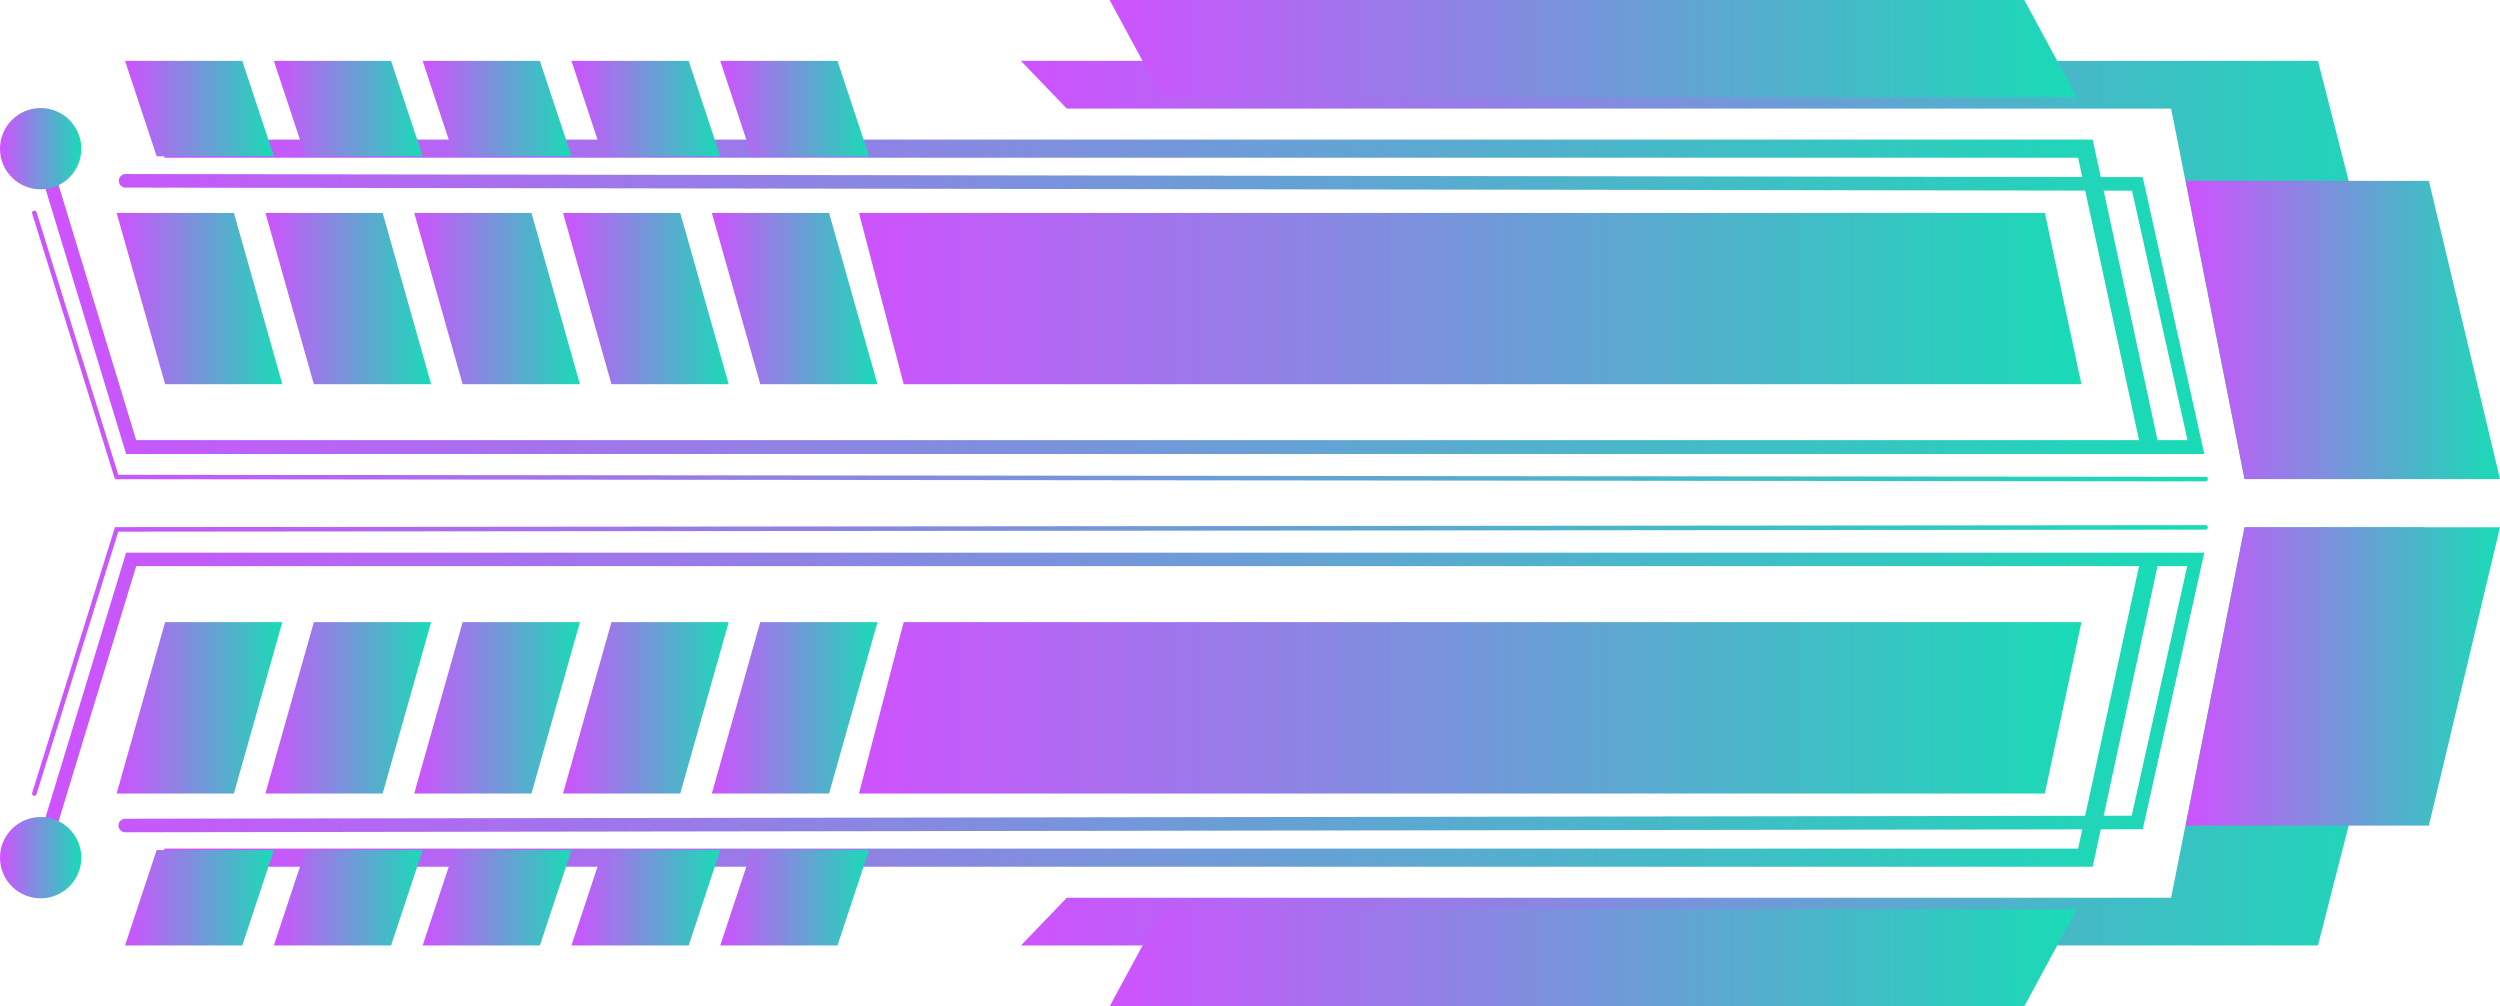 <svg xmlns="http://www.w3.org/2000/svg" xmlns:xlink="http://www.w3.org/1999/xlink" viewBox="0 0 495.62 199.51"><defs><style>.cls-1{fill:url(#New_Gradient_Swatch_1);}.cls-2{fill:url(#New_Gradient_Swatch_1-2);}.cls-3{fill:url(#New_Gradient_Swatch_1-3);}.cls-4{fill:url(#New_Gradient_Swatch_1-4);}.cls-5{fill:url(#New_Gradient_Swatch_1-5);}.cls-6{fill:url(#New_Gradient_Swatch_1-6);}.cls-7{fill:url(#New_Gradient_Swatch_1-7);}.cls-8{fill:url(#New_Gradient_Swatch_1-8);}.cls-9{fill:url(#New_Gradient_Swatch_1-9);}.cls-10{fill:url(#New_Gradient_Swatch_1-10);}.cls-11{fill:url(#New_Gradient_Swatch_1-11);}.cls-12{fill:url(#New_Gradient_Swatch_1-12);}.cls-13{fill:url(#New_Gradient_Swatch_1-13);}.cls-14{fill:url(#New_Gradient_Swatch_1-14);}.cls-15{fill:url(#New_Gradient_Swatch_1-15);}.cls-16{fill:url(#New_Gradient_Swatch_1-16);}.cls-17{fill:url(#New_Gradient_Swatch_1-17);}.cls-18{fill:url(#New_Gradient_Swatch_1-18);}.cls-19{fill:url(#New_Gradient_Swatch_1-19);}.cls-20{fill:url(#New_Gradient_Swatch_1-20);}.cls-21{fill:url(#New_Gradient_Swatch_1-21);}.cls-22{fill:url(#New_Gradient_Swatch_1-22);}.cls-23{fill:url(#New_Gradient_Swatch_1-23);}.cls-24{fill:url(#New_Gradient_Swatch_1-24);}.cls-25{fill:url(#New_Gradient_Swatch_1-25);}.cls-26{fill:url(#New_Gradient_Swatch_1-26);}.cls-27{fill:url(#New_Gradient_Swatch_1-27);}.cls-28{fill:url(#New_Gradient_Swatch_1-28);}.cls-29{fill:url(#New_Gradient_Swatch_1-29);}.cls-30{fill:url(#New_Gradient_Swatch_1-30);}.cls-31{fill:url(#New_Gradient_Swatch_1-31);}.cls-32{fill:url(#New_Gradient_Swatch_1-32);}.cls-33{fill:url(#New_Gradient_Swatch_1-33);}.cls-34{fill:url(#New_Gradient_Swatch_1-34);}.cls-35{fill:url(#New_Gradient_Swatch_1-35);}.cls-36{fill:url(#New_Gradient_Swatch_1-36);}</style><linearGradient id="New_Gradient_Swatch_1" x1="170.29" y1="59.19" x2="412.64" y2="59.19" gradientUnits="userSpaceOnUse"><stop offset="0" stop-color="#cf52fe"/><stop offset="1" stop-color="#19dbb6"/></linearGradient><linearGradient id="New_Gradient_Swatch_1-2" x1="32.58" y1="58.34" x2="427.93" y2="58.34" xlink:href="#New_Gradient_Swatch_1"/><linearGradient id="New_Gradient_Swatch_1-3" x1="6.66" y1="59.04" x2="437.03" y2="59.04" xlink:href="#New_Gradient_Swatch_1"/><linearGradient id="New_Gradient_Swatch_1-4" x1="202.39" y1="53.53" x2="480.76" y2="53.53" xlink:href="#New_Gradient_Swatch_1"/><linearGradient id="New_Gradient_Swatch_1-5" x1="23.12" y1="59.19" x2="55.97" y2="59.19" xlink:href="#New_Gradient_Swatch_1"/><linearGradient id="New_Gradient_Swatch_1-6" x1="52.62" y1="59.19" x2="85.47" y2="59.19" xlink:href="#New_Gradient_Swatch_1"/><linearGradient id="New_Gradient_Swatch_1-7" x1="82.12" y1="59.19" x2="114.96" y2="59.19" xlink:href="#New_Gradient_Swatch_1"/><linearGradient id="New_Gradient_Swatch_1-8" x1="111.62" y1="59.19" x2="144.46" y2="59.19" xlink:href="#New_Gradient_Swatch_1"/><linearGradient id="New_Gradient_Swatch_1-9" x1="141.12" y1="59.19" x2="173.96" y2="59.19" xlink:href="#New_Gradient_Swatch_1"/><linearGradient id="New_Gradient_Swatch_1-10" x1="24.79" y1="21.53" x2="54.3" y2="21.53" xlink:href="#New_Gradient_Swatch_1"/><linearGradient id="New_Gradient_Swatch_1-11" x1="54.29" y1="21.53" x2="83.8" y2="21.53" xlink:href="#New_Gradient_Swatch_1"/><linearGradient id="New_Gradient_Swatch_1-12" x1="83.79" y1="21.53" x2="113.3" y2="21.53" xlink:href="#New_Gradient_Swatch_1"/><linearGradient id="New_Gradient_Swatch_1-13" x1="113.29" y1="21.53" x2="142.8" y2="21.53" xlink:href="#New_Gradient_Swatch_1"/><linearGradient id="New_Gradient_Swatch_1-14" x1="142.79" y1="21.53" x2="172.29" y2="21.53" xlink:href="#New_Gradient_Swatch_1"/><linearGradient id="New_Gradient_Swatch_1-15" x1="0" y1="29.48" x2="16.12" y2="29.48" xlink:href="#New_Gradient_Swatch_1"/><linearGradient id="New_Gradient_Swatch_1-16" x1="6.36" y1="68.59" x2="437.69" y2="68.59" xlink:href="#New_Gradient_Swatch_1"/><linearGradient id="New_Gradient_Swatch_1-17" x1="219.98" y1="9.65" x2="411.74" y2="9.65" xlink:href="#New_Gradient_Swatch_1"/><linearGradient id="New_Gradient_Swatch_1-18" x1="433.31" y1="65.41" x2="495.62" y2="65.41" xlink:href="#New_Gradient_Swatch_1"/><linearGradient id="New_Gradient_Swatch_1-19" x1="170.29" y1="140.32" x2="412.64" y2="140.32" xlink:href="#New_Gradient_Swatch_1"/><linearGradient id="New_Gradient_Swatch_1-20" x1="32.58" y1="141.18" x2="427.93" y2="141.18" xlink:href="#New_Gradient_Swatch_1"/><linearGradient id="New_Gradient_Swatch_1-21" x1="6.66" y1="140.47" x2="437.03" y2="140.47" xlink:href="#New_Gradient_Swatch_1"/><linearGradient id="New_Gradient_Swatch_1-22" x1="202.39" y1="145.99" x2="480.76" y2="145.99" xlink:href="#New_Gradient_Swatch_1"/><linearGradient id="New_Gradient_Swatch_1-23" x1="23.12" y1="140.32" x2="55.97" y2="140.32" xlink:href="#New_Gradient_Swatch_1"/><linearGradient id="New_Gradient_Swatch_1-24" x1="52.62" y1="140.32" x2="85.47" y2="140.32" xlink:href="#New_Gradient_Swatch_1"/><linearGradient id="New_Gradient_Swatch_1-25" x1="82.12" y1="140.32" x2="114.96" y2="140.32" xlink:href="#New_Gradient_Swatch_1"/><linearGradient id="New_Gradient_Swatch_1-26" x1="111.62" y1="140.32" x2="144.46" y2="140.32" xlink:href="#New_Gradient_Swatch_1"/><linearGradient id="New_Gradient_Swatch_1-27" x1="141.12" y1="140.32" x2="173.96" y2="140.32" xlink:href="#New_Gradient_Swatch_1"/><linearGradient id="New_Gradient_Swatch_1-28" x1="24.79" y1="177.98" x2="54.3" y2="177.98" xlink:href="#New_Gradient_Swatch_1"/><linearGradient id="New_Gradient_Swatch_1-29" x1="54.29" y1="177.98" x2="83.8" y2="177.98" xlink:href="#New_Gradient_Swatch_1"/><linearGradient id="New_Gradient_Swatch_1-30" x1="83.79" y1="177.98" x2="113.3" y2="177.98" xlink:href="#New_Gradient_Swatch_1"/><linearGradient id="New_Gradient_Swatch_1-31" x1="113.29" y1="177.98" x2="142.8" y2="177.98" xlink:href="#New_Gradient_Swatch_1"/><linearGradient id="New_Gradient_Swatch_1-32" x1="142.79" y1="177.98" x2="172.29" y2="177.98" xlink:href="#New_Gradient_Swatch_1"/><linearGradient id="New_Gradient_Swatch_1-33" x1="0" y1="170.03" x2="16.12" y2="170.03" xlink:href="#New_Gradient_Swatch_1"/><linearGradient id="New_Gradient_Swatch_1-34" x1="6.36" y1="130.92" x2="437.69" y2="130.92" xlink:href="#New_Gradient_Swatch_1"/><linearGradient id="New_Gradient_Swatch_1-35" x1="219.98" y1="189.87" x2="411.74" y2="189.87" xlink:href="#New_Gradient_Swatch_1"/><linearGradient id="New_Gradient_Swatch_1-36" x1="433.31" y1="134.1" x2="495.62" y2="134.1" xlink:href="#New_Gradient_Swatch_1"/></defs><title>arrow_07_purple_green</title><g id="Layer_2" data-name="Layer 2"><g id="Layer_1-2" data-name="Layer 1"><polygon class="cls-1" points="412.64 76.17 179.15 76.17 170.29 42.21 405.39 42.21 412.64 76.17"/><polygon class="cls-2" points="424.43 88.99 411.98 31.27 32.58 31.27 32.58 27.68 414.87 27.68 427.93 88.23 424.43 88.99"/><path class="cls-3" d="M437,90H25L6.72,29.87a1.35,1.35,0,0,1,2.58-.78L27,87.26H433.67l-11-49.46L24.79,37.19a1.35,1.35,0,0,1,0-2.69h0l400,.61Z"/><polygon class="cls-4" points="211.49 21.53 430.42 21.53 444.98 94.98 480.76 94.98 459.53 12.07 202.39 12.07 211.49 21.53"/><polygon class="cls-5" points="55.97 76.17 32.73 76.17 23.12 42.21 46.37 42.21 55.97 76.17"/><polygon class="cls-6" points="85.47 76.17 62.22 76.17 52.62 42.21 75.86 42.21 85.47 76.17"/><polygon class="cls-7" points="114.97 76.17 91.72 76.17 82.12 42.21 105.36 42.21 114.97 76.17"/><polygon class="cls-8" points="144.46 76.17 121.22 76.17 111.62 42.21 134.86 42.21 144.46 76.17"/><polygon class="cls-9" points="173.96 76.17 150.72 76.17 141.12 42.21 164.36 42.21 173.96 76.17"/><polygon class="cls-10" points="54.3 30.99 31.06 30.99 24.79 12.07 48.03 12.07 54.3 30.99"/><polygon class="cls-11" points="83.8 30.99 60.56 30.99 54.29 12.07 77.53 12.07 83.8 30.99"/><polygon class="cls-12" points="113.3 30.99 90.06 30.99 83.79 12.07 107.03 12.07 113.3 30.99"/><polygon class="cls-13" points="142.79 30.99 119.55 30.99 113.29 12.07 136.53 12.07 142.79 30.99"/><polygon class="cls-14" points="172.29 30.99 149.05 30.99 142.79 12.07 166.03 12.07 172.29 30.99"/><circle class="cls-15" cx="8.06" cy="29.48" r="8.06"/><path class="cls-16" d="M437.25,95.43h0L22.79,95,6.38,42.34a.44.44,0,0,1,.29-.56.45.45,0,0,1,.57.29L23.46,94.13l413.79.4a.45.45,0,0,1,0,.9Z"/><polygon class="cls-17" points="411.74 19.29 230.41 19.29 219.98 0 401.31 0 411.74 19.29"/><polygon class="cls-18" points="495.62 94.98 444.98 94.98 433.31 35.85 481.52 35.85 495.62 94.98"/><polygon class="cls-19" points="412.64 123.34 179.15 123.34 170.29 157.31 405.39 157.31 412.64 123.34"/><polygon class="cls-20" points="414.87 171.83 32.58 171.83 32.58 168.24 411.98 168.24 424.43 110.53 427.93 111.28 414.87 171.83"/><path class="cls-21" d="M8,171.38a1.32,1.32,0,0,1-.39-.06,1.35,1.35,0,0,1-.9-1.68L25,109.56H437l-12.2,54.84h-1.07l-399,.6h0a1.35,1.35,0,0,1,0-2.69l397.88-.6,11-49.47H27L9.3,170.43A1.35,1.35,0,0,1,8,171.38Z"/><polygon class="cls-22" points="211.49 177.98 430.42 177.98 444.98 104.53 480.76 104.53 459.53 187.44 202.39 187.44 211.49 177.98"/><polygon class="cls-23" points="55.97 123.34 32.73 123.34 23.12 157.31 46.37 157.31 55.97 123.34"/><polygon class="cls-24" points="85.47 123.34 62.22 123.34 52.62 157.31 75.86 157.31 85.47 123.34"/><polygon class="cls-25" points="114.97 123.34 91.72 123.34 82.12 157.31 105.36 157.31 114.97 123.34"/><polygon class="cls-26" points="144.46 123.34 121.22 123.34 111.62 157.31 134.86 157.31 144.46 123.34"/><polygon class="cls-27" points="173.96 123.34 150.72 123.34 141.12 157.31 164.36 157.31 173.96 123.34"/><polygon class="cls-28" points="54.3 168.52 31.06 168.52 24.79 187.44 48.03 187.44 54.3 168.52"/><polygon class="cls-29" points="83.8 168.52 60.56 168.52 54.29 187.44 77.53 187.44 83.8 168.52"/><polygon class="cls-30" points="113.3 168.52 90.06 168.52 83.79 187.44 107.03 187.44 113.3 168.52"/><polygon class="cls-31" points="142.79 168.52 119.55 168.52 113.29 187.44 136.53 187.44 142.79 168.52"/><polygon class="cls-32" points="172.29 168.52 149.05 168.52 142.79 187.44 166.03 187.44 172.29 168.52"/><circle class="cls-33" cx="8.06" cy="170.03" r="8.06"/><path class="cls-34" d="M6.81,157.76l-.14,0a.46.46,0,0,1-.29-.57l16.41-52.69h.33l414.13-.39a.44.44,0,0,1,.44.44.45.45,0,0,1-.44.45l-413.79.4L7.24,157.44A.46.46,0,0,1,6.81,157.76Z"/><polygon class="cls-35" points="411.74 180.22 230.41 180.22 219.98 199.51 401.31 199.51 411.74 180.22"/><polygon class="cls-36" points="495.62 104.53 444.98 104.53 433.31 163.67 481.52 163.67 495.62 104.53"/></g></g></svg>